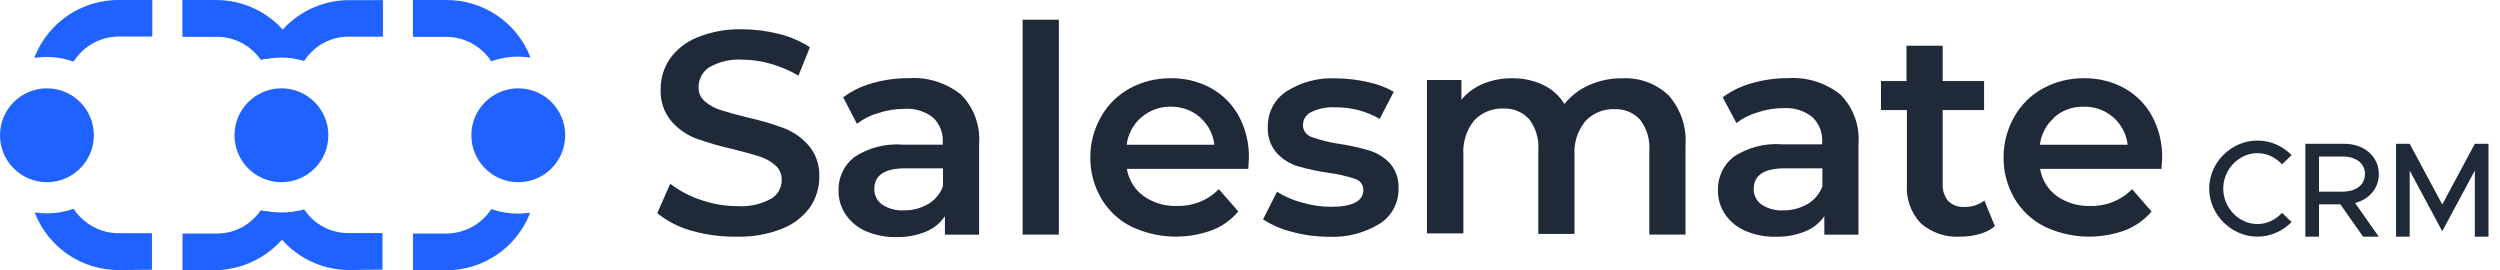 <?xml version="1.0" ?>
<svg xmlns="http://www.w3.org/2000/svg" viewBox="0 0 185 20" fill="none">
	<path d="M5.422 4.554C4.531 4.235 3.575 4.14 2.638 4.275H2.564V4.21C3.058 2.959 3.919 1.886 5.035 1.135C6.151 0.383 7.468 -0.012 8.813 0H11.27V2.703H8.813C8.15 2.704 7.497 2.869 6.913 3.185C6.33 3.501 5.835 3.958 5.472 4.513L5.422 4.554Z" fill="#1F62FF"/>
	<path d="M25.872 19.982C24.991 19.985 24.118 19.812 23.304 19.475C22.49 19.137 21.751 18.642 21.13 18.017C20.488 17.35 19.987 16.562 19.656 15.699V15.625H19.729C20.652 15.806 21.604 15.761 22.506 15.494C22.87 16.044 23.367 16.493 23.951 16.8C24.536 17.106 25.188 17.26 25.847 17.247H28.304V19.949L25.872 19.982Z" fill="#1F62FF"/>
	<path d="M19.288 4.423C18.917 3.884 18.419 3.447 17.836 3.151C17.254 2.855 16.607 2.709 15.954 2.727H13.497V0H15.954C17.291 -0.008 18.599 0.387 19.708 1.134C20.817 1.88 21.675 2.944 22.17 4.185V4.251H22.113C21.842 4.213 21.568 4.193 21.294 4.193C20.634 4.176 19.975 4.254 19.337 4.423H19.288Z" fill="#1F62FF"/>
	<path d="M30.565 19.983V17.281H33.022C33.685 17.28 34.338 17.114 34.921 16.798C35.505 16.482 36 16.026 36.363 15.471C36.989 15.695 37.648 15.809 38.312 15.807C38.586 15.806 38.86 15.787 39.131 15.749H39.205V15.815C38.71 17.056 37.852 18.12 36.743 18.866C35.634 19.613 34.326 20.008 32.989 20L30.565 19.983Z" fill="#1F62FF"/>
	<path d="M13.505 19.983V17.28H15.962C16.617 17.296 17.266 17.146 17.848 16.846C18.431 16.545 18.928 16.103 19.296 15.56C19.801 15.69 20.322 15.751 20.843 15.741H21.138C21.451 15.729 21.761 15.682 22.064 15.601H22.146V15.675C21.654 16.927 20.802 18.005 19.699 18.774C18.596 19.544 17.29 19.97 15.946 19.999L13.505 19.983Z" fill="#1F62FF"/>
	<path d="M3.473 13.482C5.39 13.482 6.945 11.927 6.945 10.01C6.945 8.092 5.39 6.537 3.473 6.537C1.555 6.537 0 8.092 0 10.01C0 11.927 1.555 13.482 3.473 13.482Z" fill="#1F62FF"/>
	<path d="M8.812 19.984C7.476 19.992 6.167 19.597 5.059 18.851C3.95 18.104 3.092 17.041 2.596 15.8V15.734H2.67C2.941 15.772 3.215 15.791 3.489 15.791C4.156 15.789 4.818 15.672 5.446 15.447C5.809 16.003 6.305 16.459 6.888 16.775C7.471 17.091 8.124 17.257 8.788 17.257H11.245V19.96L8.812 19.984Z" fill="#1F62FF"/>
	<path d="M20.826 13.482C22.744 13.482 24.299 11.927 24.299 10.01C24.299 8.092 22.744 6.537 20.826 6.537C18.909 6.537 17.354 8.092 17.354 10.01C17.354 11.927 18.909 13.482 20.826 13.482Z" fill="#1F62FF"/>
	<path d="M38.353 13.482C40.271 13.482 41.825 11.927 41.825 10.01C41.825 8.092 40.271 6.537 38.353 6.537C36.435 6.537 34.881 8.092 34.881 10.01C34.881 11.927 36.435 13.482 38.353 13.482Z" fill="#1F62FF"/>
	<path d="M36.355 4.537C35.992 3.982 35.497 3.526 34.913 3.21C34.33 2.894 33.677 2.728 33.014 2.727H30.557V0H33.014C34.35 -0.008 35.658 0.387 36.767 1.134C37.876 1.88 38.734 2.944 39.23 4.185V4.251H39.156C38.219 4.115 37.263 4.21 36.372 4.529L36.355 4.537Z" fill="#1F62FF"/>
	<path d="M22.489 4.504C21.957 4.346 21.406 4.263 20.851 4.259C20.477 4.259 20.104 4.294 19.737 4.365H19.664V4.291C19.991 3.426 20.49 2.635 21.13 1.965C21.752 1.341 22.493 0.846 23.308 0.51C24.124 0.174 24.998 0.003 25.88 0.008H28.337V2.711H25.88C25.22 2.698 24.568 2.852 23.984 3.158C23.4 3.464 22.902 3.913 22.538 4.463L22.489 4.504Z" fill="#1F62FF"/>
	<path d="M51.197 17.079C50.263 16.826 49.392 16.382 48.638 15.775L49.598 13.599C50.279 14.121 51.045 14.525 51.861 14.791C52.725 15.094 53.634 15.251 54.549 15.255C55.415 15.312 56.28 15.127 57.045 14.719C57.293 14.576 57.498 14.369 57.639 14.12C57.779 13.871 57.85 13.589 57.845 13.303C57.85 13.102 57.812 12.903 57.732 12.719C57.651 12.535 57.532 12.371 57.381 12.239C57.042 11.941 56.644 11.718 56.213 11.583C55.744 11.428 55.101 11.25 54.285 11.047C53.344 10.84 52.417 10.573 51.51 10.247C50.806 9.98 50.18 9.543 49.686 8.975C49.136 8.321 48.851 7.485 48.886 6.631C48.877 5.826 49.111 5.037 49.558 4.367C50.069 3.649 50.778 3.093 51.597 2.767C52.656 2.339 53.792 2.135 54.933 2.167C55.846 2.167 56.754 2.283 57.637 2.511C58.452 2.708 59.228 3.041 59.933 3.495L59.085 5.599C58.441 5.219 57.749 4.923 57.029 4.719C56.353 4.523 55.653 4.421 54.949 4.415C54.093 4.355 53.239 4.55 52.493 4.975C52.245 5.133 52.04 5.352 51.9 5.611C51.76 5.87 51.689 6.161 51.694 6.455C51.688 6.653 51.727 6.85 51.807 7.031C51.888 7.213 52.007 7.374 52.157 7.503C52.5 7.793 52.897 8.011 53.325 8.143C53.795 8.298 54.437 8.476 55.253 8.679C56.185 8.881 57.102 9.148 57.997 9.479C58.701 9.75 59.329 10.186 59.829 10.751C60.377 11.394 60.662 12.219 60.629 13.063C60.638 13.863 60.403 14.647 59.957 15.311C59.443 16.03 58.732 16.586 57.909 16.911C56.848 17.338 55.709 17.542 54.565 17.511C53.428 17.535 52.292 17.389 51.197 17.079Z" fill="#1F2937"/>
	<path d="M71.116 7C71.588 7.478 71.951 8.051 72.182 8.682C72.412 9.313 72.504 9.986 72.452 10.656V17.367H69.924V15.999C69.578 16.512 69.088 16.91 68.516 17.143C67.818 17.426 67.069 17.562 66.316 17.543C65.544 17.559 64.777 17.409 64.068 17.103C63.467 16.844 62.951 16.419 62.58 15.879C62.229 15.357 62.045 14.741 62.052 14.111C62.037 13.639 62.133 13.169 62.331 12.74C62.53 12.31 62.826 11.934 63.196 11.639C64.26 10.932 65.531 10.602 66.804 10.704H69.764V10.536C69.785 10.195 69.732 9.854 69.607 9.536C69.483 9.218 69.291 8.931 69.044 8.696C68.436 8.225 67.675 7.997 66.908 8.056C66.264 8.057 65.624 8.16 65.012 8.36C64.432 8.521 63.889 8.792 63.412 9.16L62.396 7.2C63.047 6.719 63.783 6.363 64.564 6.152C65.436 5.903 66.338 5.779 67.244 5.784C68.641 5.691 70.023 6.125 71.116 7ZM68.676 15.103C69.188 14.807 69.579 14.34 69.78 13.783V12.455H67.012C65.471 12.455 64.7 12.962 64.7 13.975C64.693 14.201 64.742 14.425 64.842 14.628C64.943 14.83 65.092 15.005 65.276 15.135C65.75 15.447 66.31 15.598 66.876 15.567C67.507 15.58 68.13 15.419 68.676 15.103Z" fill="#1F2937"/>
	<path d="M75.675 1.457H78.355V17.36H75.675V1.457Z" fill="#1F2937"/>
	<path d="M92.371 12.496H83.387C83.518 13.3 83.961 14.022 84.619 14.504C85.34 15.012 86.208 15.271 87.091 15.239C87.665 15.258 88.238 15.158 88.772 14.944C89.307 14.731 89.79 14.409 90.195 13.999L91.635 15.647C91.111 16.268 90.439 16.746 89.683 17.039C88.717 17.393 87.69 17.551 86.662 17.503C85.635 17.455 84.627 17.202 83.699 16.759C82.775 16.29 82.006 15.566 81.483 14.671C80.948 13.752 80.671 12.704 80.683 11.64C80.68 10.584 80.956 9.547 81.483 8.632C81.978 7.752 82.71 7.029 83.595 6.544C84.526 6.036 85.573 5.777 86.635 5.792C87.679 5.773 88.71 6.026 89.627 6.528C90.495 7.012 91.208 7.734 91.683 8.608C92.188 9.56 92.442 10.626 92.419 11.704C92.413 11.901 92.397 12.165 92.371 12.496ZM84.451 8.688C83.853 9.206 83.468 9.927 83.371 10.712H89.867C89.775 9.934 89.403 9.217 88.818 8.696C88.217 8.165 87.437 7.879 86.635 7.896C85.832 7.879 85.052 8.165 84.451 8.696V8.688Z" fill="#1F2937"/>
	<path d="M95.586 17.151C94.832 16.966 94.115 16.655 93.466 16.231L94.498 14.191C95.072 14.551 95.698 14.821 96.354 14.991C97.048 15.195 97.767 15.3 98.49 15.303C100.09 15.303 100.89 14.881 100.89 14.039C100.887 13.858 100.827 13.683 100.717 13.539C100.608 13.395 100.455 13.29 100.282 13.239C99.644 13.027 98.987 12.877 98.322 12.791C97.543 12.683 96.772 12.517 96.018 12.295C95.427 12.11 94.894 11.774 94.474 11.319C94.012 10.783 93.777 10.089 93.818 9.383C93.806 8.869 93.925 8.36 94.163 7.904C94.401 7.448 94.75 7.06 95.178 6.775C96.269 6.074 97.554 5.732 98.85 5.799C99.644 5.801 100.436 5.893 101.21 6.071C101.886 6.209 102.537 6.452 103.138 6.791L102.098 8.799C101.102 8.222 99.969 7.926 98.818 7.943C98.2 7.906 97.583 8.027 97.026 8.295C96.847 8.379 96.696 8.511 96.588 8.676C96.481 8.842 96.422 9.034 96.418 9.231C96.412 9.434 96.474 9.633 96.592 9.798C96.711 9.962 96.88 10.084 97.074 10.143C97.73 10.378 98.408 10.547 99.098 10.647C99.859 10.757 100.61 10.923 101.346 11.143C101.922 11.323 102.443 11.648 102.858 12.087C103.308 12.609 103.534 13.287 103.49 13.975C103.499 14.488 103.375 14.994 103.132 15.445C102.887 15.896 102.532 16.277 102.098 16.551C100.962 17.251 99.639 17.589 98.306 17.519C97.387 17.518 96.472 17.395 95.586 17.151Z" fill="#1F2937"/>
	<path d="M123.465 7.041C123.916 7.551 124.261 8.146 124.478 8.792C124.696 9.438 124.78 10.121 124.728 10.8V17.36H122.049V11.145C122.109 10.334 121.873 9.53 121.385 8.881C121.147 8.614 120.852 8.404 120.524 8.265C120.194 8.127 119.837 8.064 119.481 8.081C119.076 8.063 118.674 8.133 118.3 8.286C117.924 8.44 117.588 8.672 117.313 8.969C116.735 9.682 116.45 10.588 116.513 11.504V17.312H113.833V11.097C113.893 10.286 113.658 9.482 113.169 8.833C112.932 8.566 112.637 8.356 112.308 8.217C111.979 8.079 111.622 8.016 111.265 8.033C110.86 8.013 110.456 8.082 110.081 8.234C109.705 8.386 109.367 8.617 109.09 8.913C108.51 9.632 108.224 10.543 108.29 11.464V17.272H105.594V5.921H108.146V7.377C108.576 6.862 109.125 6.458 109.746 6.201C110.425 5.922 111.155 5.783 111.889 5.793C112.676 5.777 113.455 5.942 114.169 6.273C114.831 6.579 115.388 7.075 115.769 7.697C116.254 7.089 116.881 6.609 117.593 6.297C118.369 5.954 119.209 5.782 120.057 5.793C120.679 5.762 121.302 5.857 121.887 6.071C122.473 6.285 123.009 6.615 123.465 7.041Z" fill="#1F2937"/>
	<path d="M136.192 6.999C136.664 7.477 137.028 8.051 137.258 8.682C137.488 9.312 137.58 9.986 137.528 10.655V17.367H135V15.999C134.651 16.502 134.161 16.892 133.592 17.119C132.893 17.402 132.145 17.538 131.392 17.519C130.62 17.535 129.853 17.385 129.144 17.079C128.542 16.819 128.027 16.395 127.656 15.855C127.305 15.333 127.12 14.716 127.128 14.087C127.113 13.614 127.208 13.145 127.407 12.715C127.605 12.286 127.902 11.909 128.272 11.615C129.336 10.907 130.606 10.578 131.88 10.679H134.84V10.511C134.861 10.171 134.807 9.829 134.684 9.512C134.559 9.194 134.366 8.907 134.12 8.671C133.518 8.191 132.76 7.952 131.992 7.999C131.348 8.001 130.708 8.103 130.096 8.303C129.516 8.464 128.973 8.736 128.496 9.103L127.48 7.199C128.132 6.718 128.867 6.363 129.648 6.151C130.519 5.903 131.421 5.779 132.328 5.783C133.723 5.692 135.1 6.126 136.192 6.999ZM133.752 15.103C134.264 14.807 134.655 14.339 134.856 13.783V12.455H132.088C130.547 12.455 129.776 12.962 129.776 13.975C129.769 14.201 129.818 14.425 129.918 14.627C130.019 14.83 130.168 15.004 130.352 15.135C130.826 15.446 131.386 15.598 131.952 15.567C132.58 15.578 133.2 15.418 133.744 15.103H133.752Z" fill="#1F2937"/>
	<path d="M147.623 16.744C147.285 17.012 146.896 17.208 146.479 17.32C146.016 17.45 145.537 17.515 145.055 17.512C143.993 17.58 142.947 17.227 142.143 16.528C141.782 16.147 141.503 15.695 141.325 15.2C141.148 14.706 141.076 14.18 141.111 13.656V8.144H139.191V6.001H141.079V3.385H143.759V6.001H146.823V8.144H143.759V13.6C143.728 14.061 143.874 14.516 144.167 14.872C144.321 15.024 144.505 15.143 144.708 15.218C144.91 15.294 145.127 15.326 145.343 15.312C145.884 15.332 146.415 15.166 146.847 14.84L147.623 16.744Z" fill="#1F2937"/>
	<path d="M159.95 12.496H150.967C151.099 13.3 151.541 14.022 152.199 14.504C152.92 15.012 153.788 15.271 154.671 15.239C155.245 15.258 155.819 15.158 156.353 14.944C156.886 14.731 157.371 14.409 157.774 13.999L159.214 15.647C158.691 16.268 158.02 16.746 157.263 17.039C156.297 17.393 155.27 17.551 154.243 17.503C153.215 17.455 152.208 17.202 151.279 16.759C150.356 16.29 149.586 15.566 149.063 14.671C148.528 13.752 148.252 12.704 148.263 11.64C148.26 10.584 148.536 9.547 149.063 8.632C149.558 7.752 150.29 7.029 151.175 6.544C152.107 6.036 153.154 5.777 154.215 5.792C155.26 5.773 156.291 6.026 157.207 6.528C158.076 7.012 158.788 7.734 159.262 8.608C159.769 9.56 160.022 10.626 159.998 11.704C159.993 11.901 159.977 12.165 159.95 12.496ZM152.031 8.688C151.433 9.206 151.049 9.927 150.951 10.712H157.447C157.356 9.934 156.983 9.217 156.399 8.696C155.796 8.165 155.018 7.879 154.215 7.896C153.398 7.869 152.603 8.155 151.991 8.696L152.031 8.688Z" fill="#1F2937"/>
	<path d="M177.307 17.511V10.641H178.317L180.727 15.131L183.137 10.641H184.147V17.511H183.137V12.621L180.727 17.111L178.317 12.621V17.511H177.307Z" fill="#1F2937"/>
	<path d="M176.036 12.881C176.036 13.941 175.316 14.751 174.276 15.021L176.026 17.511H174.866L173.186 15.121H171.606V17.511H170.596V10.641H173.486C174.936 10.641 176.036 11.571 176.036 12.881ZM171.606 11.581V14.181H173.346C174.336 14.181 175.006 13.691 175.006 12.881C175.006 12.071 174.336 11.581 173.346 11.581H171.606Z" fill="#1F2937"/>
	<path d="M167.05 17.511C165.12 17.511 163.48 15.881 163.48 13.951C163.48 12.021 165.12 10.401 167.05 10.401C168.03 10.401 168.93 10.811 169.58 11.481L168.87 12.161C168.41 11.661 167.76 11.331 167.05 11.331C165.68 11.331 164.52 12.531 164.52 13.951C164.52 15.381 165.68 16.581 167.05 16.581C167.76 16.581 168.41 16.251 168.87 15.751L169.58 16.431C168.93 17.091 168.03 17.511 167.05 17.511Z" fill="#1F2937"/>
</svg>